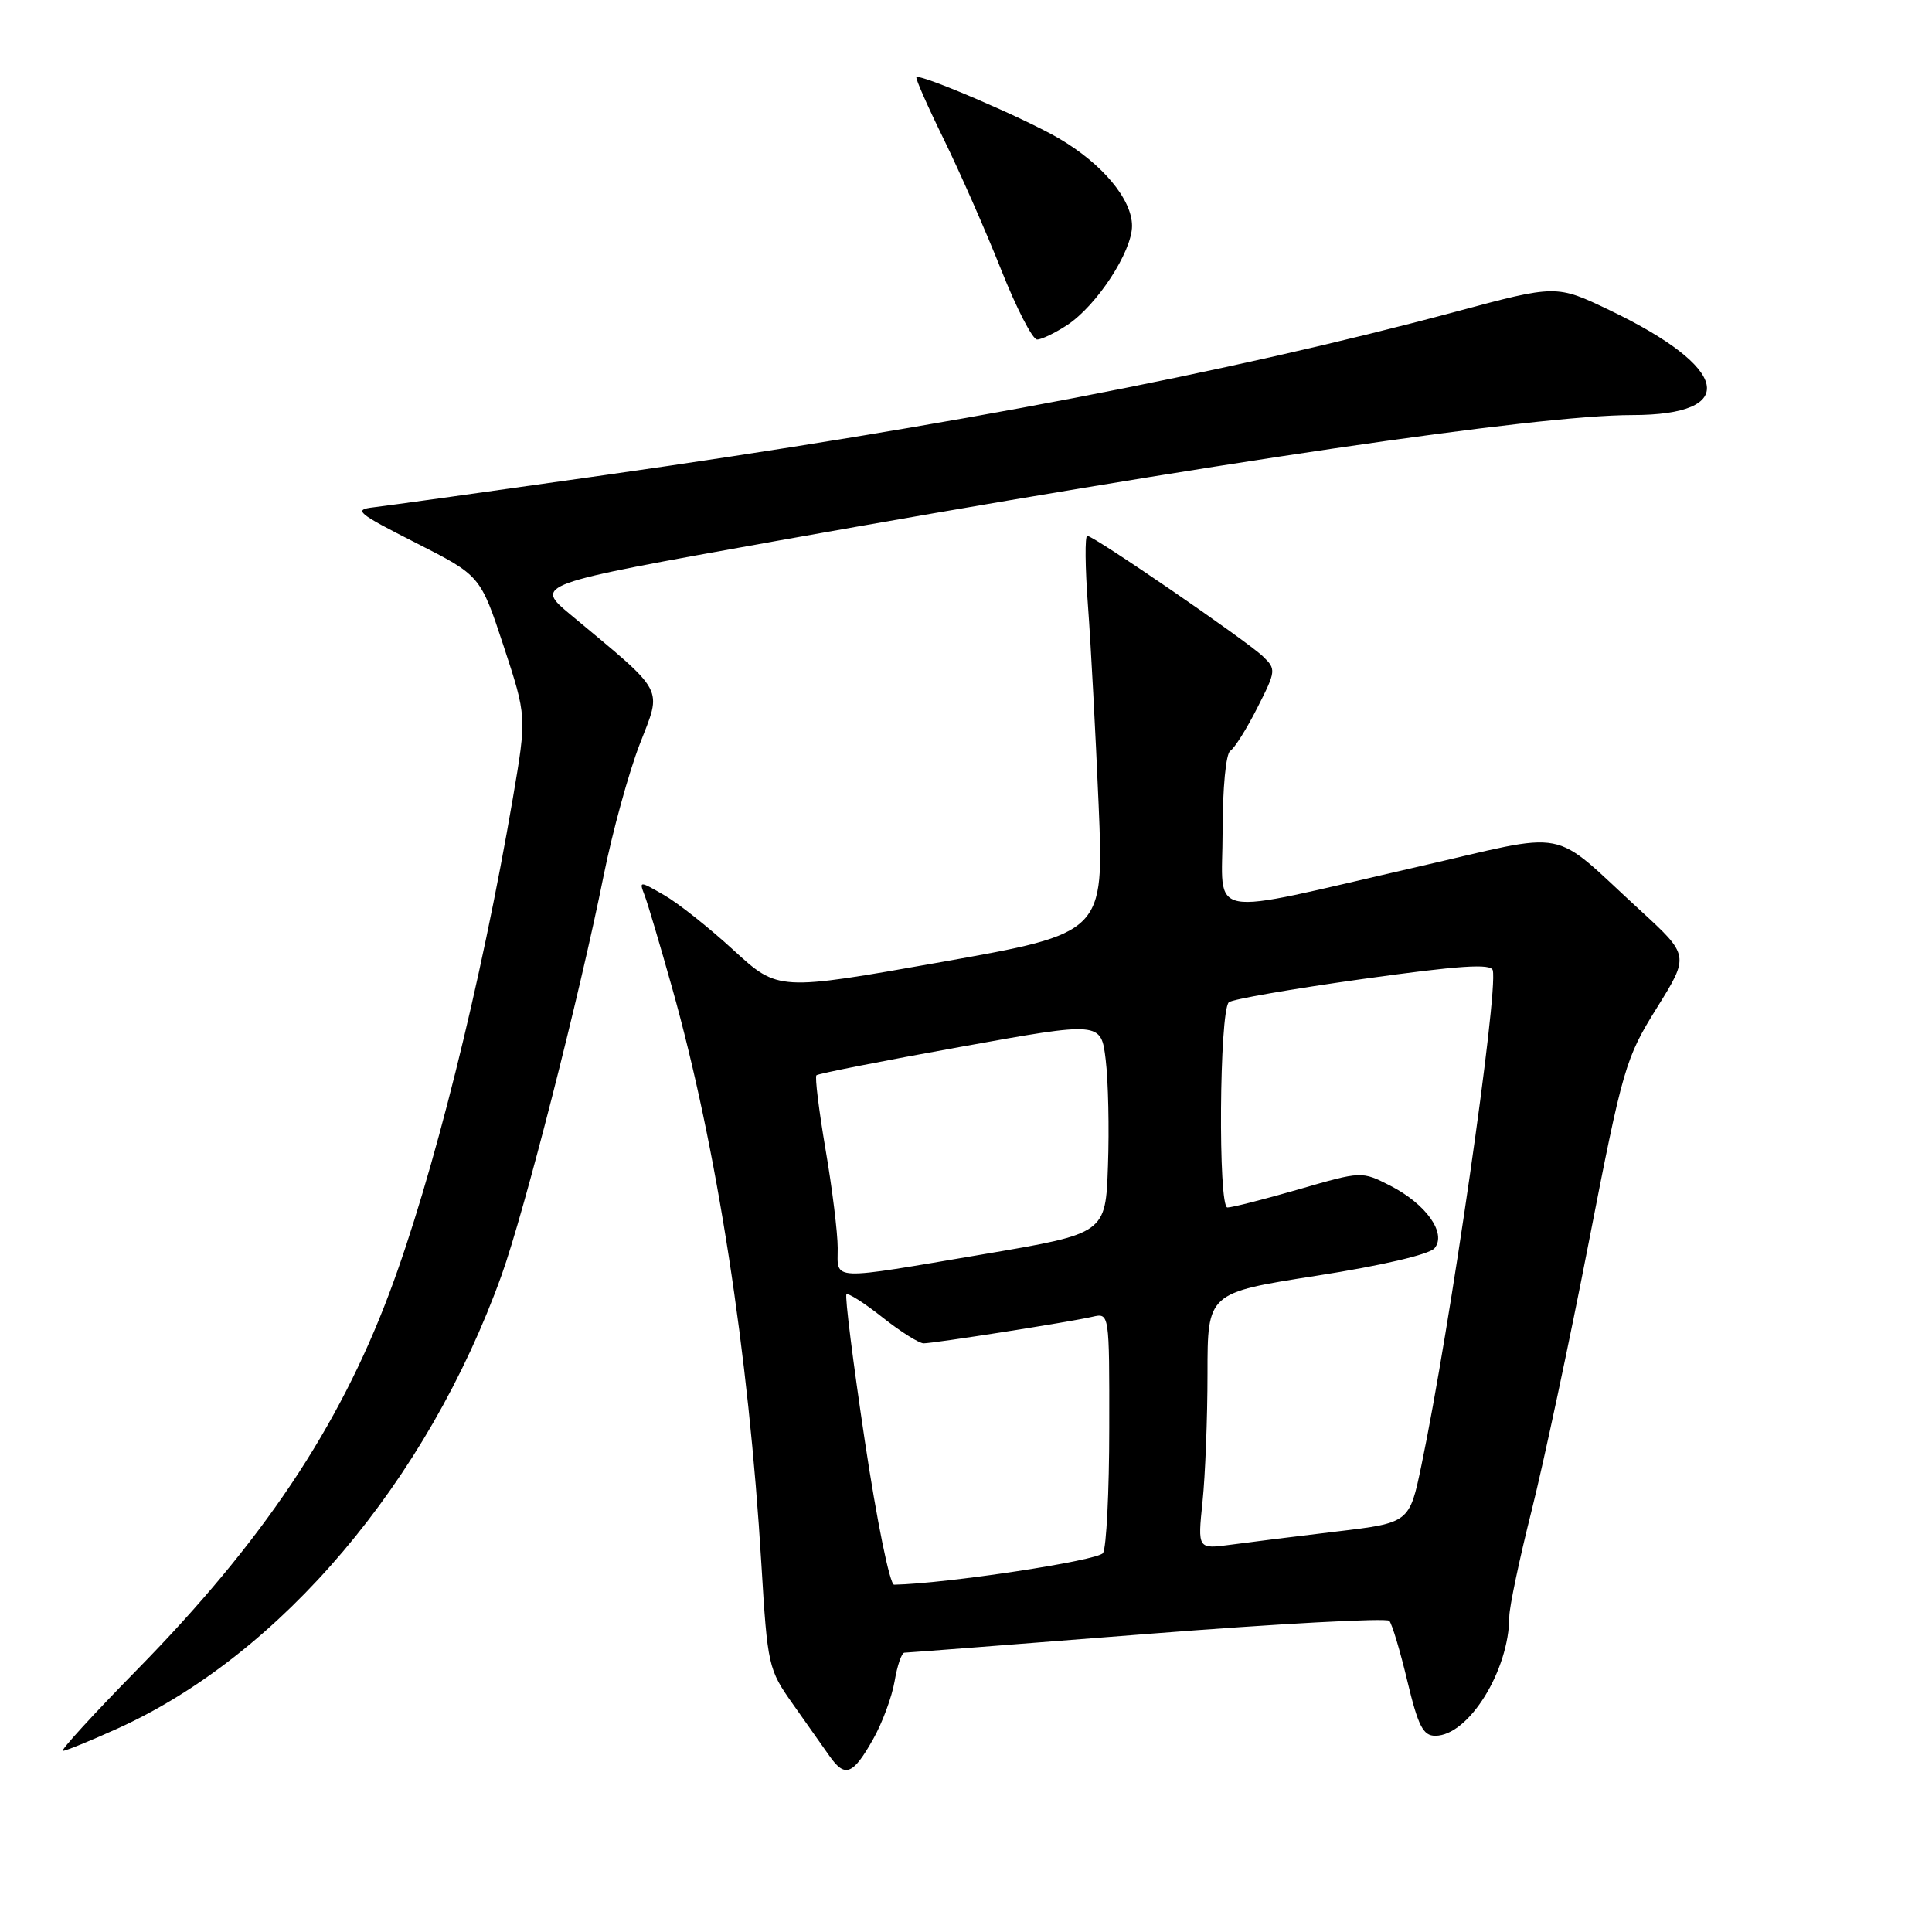 <?xml version="1.0" encoding="UTF-8" standalone="no"?>
<!DOCTYPE svg PUBLIC "-//W3C//DTD SVG 1.1//EN" "http://www.w3.org/Graphics/SVG/1.1/DTD/svg11.dtd" >
<svg xmlns="http://www.w3.org/2000/svg" xmlns:xlink="http://www.w3.org/1999/xlink" version="1.1" viewBox="0 0 256 256">
 <g >
 <path fill="currentColor"
d=" M 115.70 230.44 C 116.91 228.30 118.19 224.84 118.54 222.77 C 118.89 220.70 119.47 219.00 119.84 218.99 C 120.20 218.99 134.66 217.87 151.97 216.51 C 169.28 215.15 183.73 214.37 184.09 214.77 C 184.45 215.17 185.53 218.76 186.48 222.75 C 187.91 228.71 188.57 230.00 190.18 230.00 C 194.60 230.00 199.98 221.33 199.99 214.19 C 200.00 212.92 201.32 206.62 202.94 200.19 C 204.55 193.76 207.98 177.70 210.54 164.50 C 215.03 141.45 215.38 140.22 219.54 133.55 C 223.86 126.61 223.86 126.61 217.30 120.59 C 205.15 109.46 208.54 110.12 187.67 114.90 C 159.08 121.45 162.00 121.98 162.00 110.19 C 162.00 104.43 162.44 99.85 163.02 99.49 C 163.58 99.14 165.19 96.58 166.60 93.79 C 169.09 88.89 169.11 88.67 167.34 86.97 C 165.15 84.87 144.94 71.00 144.07 71.00 C 143.74 71.00 143.78 75.16 144.16 80.25 C 144.54 85.34 145.17 97.18 145.57 106.57 C 146.29 123.64 146.29 123.64 124.70 127.48 C 103.11 131.31 103.11 131.31 97.21 125.91 C 93.97 122.93 89.82 119.64 87.99 118.60 C 84.72 116.72 84.68 116.72 85.40 118.60 C 85.81 119.64 87.45 125.18 89.06 130.90 C 94.97 151.90 99.21 179.27 100.89 207.30 C 101.70 220.73 101.81 221.21 105.06 225.80 C 106.89 228.38 109.09 231.50 109.94 232.72 C 111.97 235.60 113.03 235.18 115.70 230.44 Z  M 15.62 229.02 C 37.21 219.23 56.64 196.29 66.45 169.00 C 69.47 160.60 76.78 132.00 79.99 116.00 C 81.15 110.22 83.30 102.41 84.76 98.63 C 87.73 90.93 88.33 92.06 75.62 81.46 C 70.78 77.43 70.78 77.43 102.64 71.72 C 160.91 61.29 203.65 55.00 216.26 55.00 C 230.57 55.00 229.24 48.75 213.30 41.11 C 206.22 37.72 206.22 37.72 192.86 41.31 C 162.75 49.39 126.14 56.42 80.00 62.97 C 64.88 65.12 51.15 67.03 49.50 67.22 C 46.78 67.53 47.31 67.98 55.08 71.92 C 63.65 76.27 63.65 76.27 66.73 85.60 C 69.80 94.94 69.80 94.94 67.95 105.80 C 63.75 130.38 57.34 156.09 51.57 171.40 C 44.85 189.27 34.73 204.36 18.16 221.25 C 12.36 227.16 7.94 232.00 8.33 232.00 C 8.72 232.00 12.00 230.66 15.62 229.02 Z  M 141.41 43.07 C 145.34 40.48 150.00 33.34 150.00 29.93 C 150.00 26.41 146.07 21.71 140.32 18.34 C 135.78 15.68 121.93 9.74 121.43 10.23 C 121.28 10.38 122.92 14.10 125.08 18.50 C 127.23 22.90 130.64 30.66 132.66 35.75 C 134.68 40.84 136.82 45.00 137.42 44.99 C 138.01 44.99 139.81 44.12 141.41 43.07 Z  M 114.60 190.96 C 113.03 180.49 111.93 171.73 112.16 171.51 C 112.38 171.29 114.53 172.65 116.92 174.55 C 119.32 176.45 121.78 178.00 122.39 178.00 C 123.81 177.99 141.78 175.17 144.75 174.48 C 147.00 173.96 147.00 173.96 146.98 189.23 C 146.98 197.63 146.60 205.08 146.16 205.78 C 145.52 206.79 125.33 209.85 118.47 209.98 C 117.91 209.99 116.18 201.51 114.60 190.96 Z  M 159.34 198.99 C 159.70 195.53 160.00 187.89 160.00 182.00 C 160.00 171.30 160.00 171.30 174.47 169.04 C 183.11 167.69 189.40 166.22 190.09 165.39 C 191.72 163.42 188.96 159.53 184.20 157.10 C 180.43 155.18 180.42 155.18 172.10 157.59 C 167.52 158.91 163.26 160.00 162.64 160.00 C 161.39 160.00 161.57 134.09 162.82 132.81 C 163.20 132.42 171.15 131.04 180.50 129.73 C 193.37 127.93 197.57 127.65 197.80 128.57 C 198.54 131.53 192.11 176.16 188.35 194.14 C 186.76 201.78 186.76 201.78 177.13 202.93 C 171.83 203.56 165.52 204.35 163.09 204.68 C 158.69 205.27 158.69 205.27 159.34 198.99 Z  M 111.00 165.37 C 111.00 163.38 110.28 157.50 109.39 152.32 C 108.51 147.13 107.96 142.70 108.18 142.48 C 108.40 142.26 116.98 140.57 127.24 138.72 C 145.90 135.35 145.90 135.35 146.51 140.42 C 146.85 143.22 146.99 149.54 146.81 154.47 C 146.50 163.44 146.50 163.44 130.50 166.16 C 109.68 169.69 111.00 169.75 111.00 165.37 Z "/>
</g>
</svg>